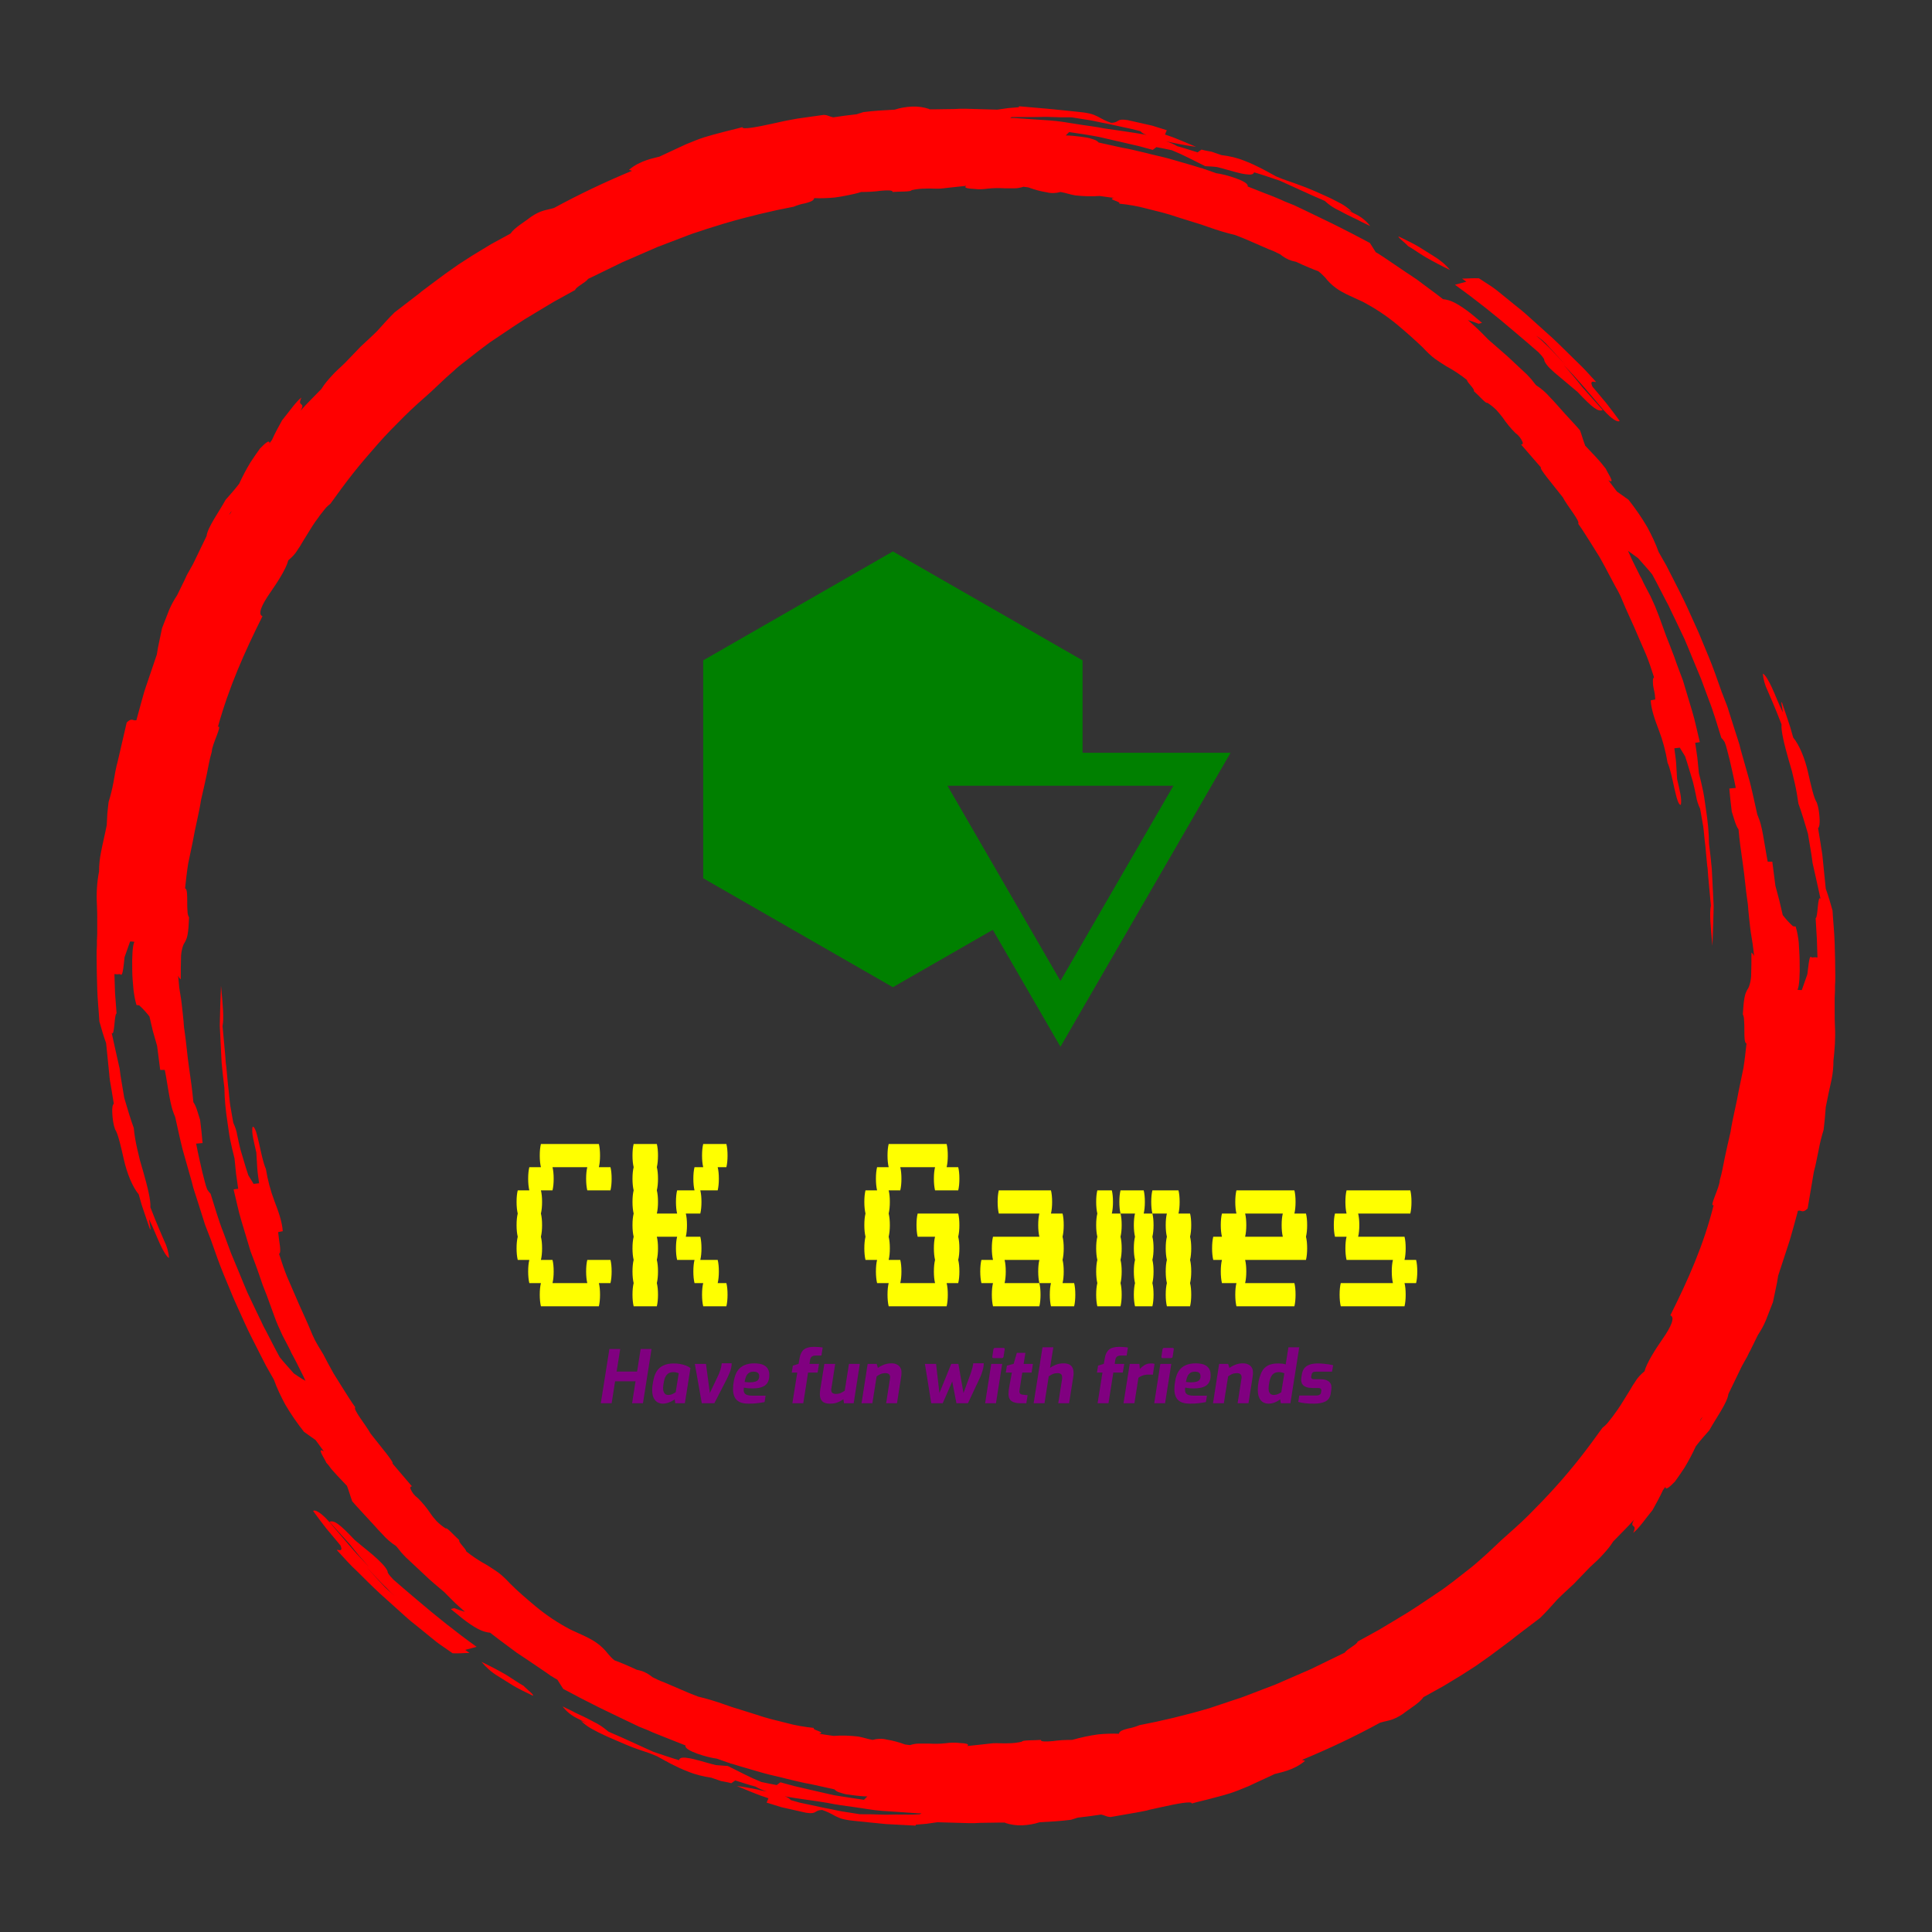 <svg xmlns="http://www.w3.org/2000/svg" viewBox="0.00 0.00 300.00 300.00" style="background-color: pink;">
	<rect x="0.00" y="0.00" width="300.00" height="300.00" fill="#333333" stroke="none"/>
	<g data-mask="1" data-refid="shape" fill="red" data-box="15.00 16.50 270.00 266.99 " transform="matrix(0.477 0 0 0.477 15 16.503)">
		<svg version="1.1"
			xmlns="http://www.w3.org/2000/svg"
			xmlns:xlink="http://www.w3.org/1999/xlink" x="0px" y="0px" viewBox="0 0 565.9 559.7" xml:space="preserve" width="565.9" height="559.7">
			<title></title>
			<g id="Calque_1-2">
				<path d="M104.3,486.2c-2.7-2.3-5.1-4.3-7.7-6.6c-0.7-0.7-1.3-1.4-1.8-2.2c0-1-1.3-2.5-3.3-4.4s-4.8-4-7.5-6.3
			c-5-5.3-6.7-6.5-8.2-5.9l6.7,7.4c1,1.3,2,2.5,3,3.7l3.2,3.6l-3.3-3.5c-1.1-1.1-2.1-2.4-3.2-3.6l-6.4-7.5c-2.8-3.2-4.8-4.2-5.3-3.6
			c1.4,1.9,2.8,3.8,4.3,5.7l4.6,5.5c1,2.4-0.9,1.2-1.2,1.5l3.3,3.6c1.1,1.2,2.3,2.4,3.5,3.5c2.4,2.4,4.8,4.8,7.4,7.2l8,7.2
			c1.3,1.2,2.8,2.4,4.2,3.5l4.3,3.5c1.1,0.9,2.2,1.8,3.4,2.6l3.6,2.5c1.9,0.1,3.6-0.1,5.5-0.1l-1.4-1l3.7-1
			C117,496.7,110.5,491.5,104.3,486.2z M93.3,481.5c-1.8-2-3.6-3.9-5.4-5.9c1.1,1.2,2.3,2.4,3.5,3.7l1.8,1.9
			c0.6,0.6,1.3,1.2,1.9,1.9s1.5,1.4,2.3,2C95.9,484,94.5,482.8,93.3,481.5L93.3,481.5z"></path>
				<path d="M139,514.2c-1.8-1-3.6-2.3-5.7-3.6c-2.6-1.5-5.3-2.9-8-4.2c1.5,1.8,3.3,3.4,5.3,4.6c1.4,0.9,3,1.9,4.8,3
			s4.1,2.2,6.6,3.4C142.6,517.2,140,515.3,139,514.2z"></path>
				<path d="M565.9,299.8c-0.1-1.7-0.1-3.5-0.1-5.8c0-1.1,0-2.4,0-3.8l0.1-2.2v-1.5c0.1-1.1,0.1-2.3,0.1-3.5
			c0-3.4-0.1-6.9-0.2-10.5s-0.5-7.2-0.7-10.7c-0.7-2.5-1.3-4.6-2.2-7.1l-1-9.9c-0.1-1.6-0.5-3.3-0.7-4.9l-0.8-4.9
			c0.4-0.3,0.6-1.5,0.5-3c-0.1-1.8-0.3-3.6-0.9-5.3c-1-1.5-1.9-5.6-2.9-10s-2.8-8.8-4.8-11.2c-0.4-1.3-0.8-3-1.4-4.7l-2.1-6.3
			c-1.1-2.6,0.8,4.8-0.2,2.1c-1-2-2.1-4.9-3.2-7.3s-2.3-4.4-3-4.6c0.2,1.9,0.7,3.8,1.6,5.6c0.9,2.1,2.3,5.2,4.5,10.9
			c-0.2,2.1,0.9,6.6,2.3,11.5l1.1,3.8c0.3,1.3,0.6,2.5,0.9,3.8c0.5,2.2,0.9,4.5,1.2,6.7c1.1,3,2.1,6.4,3.1,9.8
			c0.7,4.4,1.2,6.8,1.5,9.5c0.9,4.1,1.8,7.9,2.6,11.7c-1-1.5-0.8,6.1-1.6,6.3l0.4,6.7c0.1,2,0.1,4.1,0.2,6.1c-0.6-0.1-1.2-0.1-1.8,0
			c-0.6-0.5-0.8-0.7-1.5,5.5c-0.6,1.6-1.2,3.5-1.8,5.1c-0.5,0-0.9,0-1.4-0.1c0.6-1.1,0.8-4.8,0.7-9c0-2.2-0.2-4.4-0.3-6.5
			c-0.2-1.7-0.5-3.5-1-5.1c-0.3,0-0.6,0-0.9-0.1c-1.2-1.1-2.3-2.3-3.3-3.6l-1.1-4.7l-1.3-4.9l-1-7.8c-0.3,0-0.6,0-1.5,0
			c-0.6-3.1-1-6-1.5-8.6c-0.2-1.3-0.5-2.5-0.8-3.7c-0.3-1.1-0.7-2.1-1.1-3.1c-0.8-3.5-1.5-7-2.4-10.5l-3-10.6
			c-0.1-0.5-0.3-1.1-0.4-1.6l-0.5-1.6l-1-3.1l-2-6.3c-0.3-1.1-0.7-2.1-1.1-3.1l-1.2-3.1l-2.2-6.2c-1.3-3.6-2.8-7.1-4.3-10.7
			c-0.7-1.8-1.5-3.5-2.3-5.3l-2.4-5.3c-1.4-3.1-3-6.1-4.5-9.1l-2.3-4.5c-0.8-1.5-1.7-2.9-2.5-4.4c-1-2.8-2.3-5.5-3.7-8.1
			c-1.8-3.1-3.9-6.1-6.1-8.9l-3.8-2.7l-2.8-3.7c2.6,1.6-0.3-2.4-0.8-3.7c-0.5-0.7-1.1-1.3-1.6-2l-1.7-1.9c-1.1-1.2-2.3-2.4-3.4-3.6
			c-0.7-1.8-1.1-3.4-1.7-5c-1.6-1.9-3.3-3.6-4.9-5.4l-2.4-2.7c-0.8-0.9-1.6-1.8-2.5-2.7c-1.3-1.5-2.8-2.8-4.5-3.9l-0.5-0.6l-1.1-1.4
			l-1.4-1.5l-6.2-5.8l-1.6-1.4l-1.6-1.4l-3.1-2.7c-1.6-1.6-3.1-3.2-4.8-4.7l-1.9-1.7c1.1,0.3,2.2,0.7,3.5,1.2l1.1-0.3l-2.5-2.1
			c-0.8-0.7-1.6-1.3-2.4-1.9c-4-2.9-5.6-3.3-7-3.6l-0.8-0.1c-2.1-1.7-4.4-3.3-6.5-4.9c-1-0.7-1.9-1.5-2.9-2.1l-3-2l-5.9-4l-1.5-1
			l-1.4-0.9l-0.7-0.4l-1.9-3c-3.9-2.1-7.6-4-11.6-6c-4.2-2-8.8-4.3-13.1-6.3l-3-1.2l-1.3-0.6c-1.7-0.7-3.3-1.4-5-2l-5.8-2.3
			c0.6-1.7-7.5-4-10.2-4.3c-1.2-0.4-2.5-0.9-3.7-1.3l-0.4-0.1l-0.4-0.2l-0.5-0.1l-2.6-0.8l-7.6-2.2c-2.5-0.7-5.1-1.2-7.7-1.9
			l-3.8-0.9c-1.3-0.3-2.6-0.6-3.9-0.8l-7.7-1.7c-0.5-0.6-1.2-0.9-2-1.1c-0.6-0.2-1.2-0.4-1.8-0.5c-0.6-0.1-1.4-0.2-2.1-0.3
			c-1.6-0.2-3.3-0.4-4.8-0.4l1.1-1.1c3.4,0.5,6.8,1,9.8,1.6l8.7,2l4.3,1l4.4,1.2c0.4-0.3,0.8-0.6,1.2-0.9c1.8,0.3,3.5,0.7,5,1
			l2.8,1.2c0.9,0.4,1.8,0.9,2.7,1.3l5.4,2.7c1.3,0.1,2.6,0.1,3.9,0.3c1.1,0.3,2.1,0.5,3,0.8l2.5,0.7c1.5,0.4,2.7,0.7,3.6,0.8
			c1.9,0.3,2.7,0.1,2.9-0.6c2.8,0.8,5.5,1.8,8.3,2.7c4.1,1.8,8.6,4,14.7,6.6c1.4,1.3,3,2.4,4.8,3.2c1.3,0.7,2.8,1.5,4.5,2.3
			c0.9,0.4,1.7,0.8,2.6,1.3l2.9,1.4c-1.2-1.6-2.8-2.9-4.6-3.8c-1-0.5-2.1-1.1-3.4-1.7l2,0.8c-1-1-2.1-1.8-3.3-2.5
			c-1.5-0.8-3.2-1.7-5.2-2.6s-4.2-1.9-6.5-2.8s-4.9-1.8-7.5-2.7l-2.2-0.9c-1.6-0.9-3.1-1.7-4.6-2.5c-1.8-0.9-3.6-1.8-5.5-2.5
			c-2.4-1-5-1.6-7.6-1.9l-0.3-0.1l-2.9-1c-1.1-0.2-2.3-0.4-3.3-0.7l-1.3,0.9c-2.3-0.7-4.3-1.4-6.6-2c-1.2-0.7-2.4-1.2-3.7-1.6
			c0.9,0.2,1.9,0.4,2.8,0.6c2.1,0.4,4.5,0.9,7,1.2l-5-2.1l-2.5-1c-0.9-0.3-1.7-0.6-2.6-0.9c0.2-0.4,0.3-0.8,0.5-1.2
			c0-0.1,0.1-0.2,0.1-0.2c-1.6-0.5-3.2-1-4.8-1.5l-4-0.9c-1.3-0.3-2.6-0.6-4-0.9c-3.8-0.6-2.5,0.8-5.3,0.9c-1.5-0.5-2.9-1.2-4.3-2
			c-0.8-0.4-1.7-0.8-2.6-1c-1.3-0.3-2.7-0.5-4-0.6c-3.1-0.3-6.5-0.7-9.9-1L300.3,0c0,0.1-0.1,0.3-0.1,0.3c-1.2,0.1-2.4,0.2-3.5,0.3
			l-3.5,0.5l-7-0.2l-3.5-0.1c-1.2,0-2.4,0-3.5,0.1c-2.4,0-4.7,0.1-6.9,0.1H271c0,0,0-0.1,0.1-0.1c-1.8-0.6-3.7-0.9-5.7-0.8
			c-1.9,0.1-3.8,0.4-5.6,1l-5.1,0.3c-1.7,0.1-3.3,0.3-5.1,0.5l-2.2,0.7c-2.6,0.3-5.1,0.6-7.6,1c-1.5-0.3-1.5-0.7-3.1-0.8L228.2,4
			L226,4.4c-0.7,0.1-1.4,0.3-2.1,0.4l-4.1,0.9c-4.5,1-9.7,2-9.6,1.1c-2.1,0.6-4.5,1.1-7.4,1.9c-1.5,0.4-3.1,0.8-5,1.4
			s-3.8,1.4-6,2.3l-4.3,2c-1.4,0.7-2.9,1.3-4.3,2c-1.3,0.4-6.2,1.1-9.9,4.3c0.3,0.1,0.7,0.2,1,0.3c-8.7,3.6-17.1,7.6-25.4,12.1
			c-2.6,0.8-4.1,0.6-7.5,2.9c-2,1.6-5.5,3.6-6.6,5.4l-6.4,3.5l-6.1,3.7l-4.5,2.9c-1.5,1-2.9,2.1-4.4,3.1l-4.3,3.2
			c-1.4,1.1-2.9,2.1-4.3,3.3l-7.8,6c-1,1-1.9,1.9-2.8,2.9l-2.9,3.2c-1.7,1.7-3.5,3.3-5.3,5l-5.2,5.4c-1.3,1.3-3,2.7-4.3,4.2
			c-1.2,1.3-2.4,2.7-3.3,4.2c-2.4,2.5-4.8,4.8-6.8,7.1c1.8-3.1-1.3-1,0.3-4.3c-1.7,1.2-4.3,5-6.3,7.4c-1.2,2.2-2.3,4.1-3.3,6.4
			l-0.8,1.1c0-1.5-1.9,0.5-3.1,1.7c-1,1.4-2,2.8-3.1,4.5c-1.4,2.3-2.6,4.6-3.7,7c-2.1,2.7-3.3,3.9-4.4,5.2c-2,3.7-5.9,9-6.2,11.8
			l-4.4,9.1l-1.4,2.5c-0.5,0.8-0.9,1.7-1.3,2.6l-2.5,5.1c-1,1.5-1.9,3.1-2.6,4.8c-0.8,2-1.6,4.1-2.3,5.9l-0.9,4.3
			c-0.3,1.4-0.6,2.8-0.8,4.3L16,189.1c-0.6,1.7-1,3.4-1.5,5.1l-1.4,5.1l-0.1,0.5c-1.1,0.5-1.4-1-3.2,0.8L7,212.7
			c-0.2,0.7-0.3,1.4-0.5,2l-0.4,1.9L5.5,220c-0.4,2.2-0.9,4.2-1.6,6.5l-0.2,1.8l-0.2,1.9L3.3,234c-0.6,3.1-1.4,6.3-1.9,9
			c-0.4,2-0.6,4-0.6,6.1c-0.7,3.5-0.9,7.2-0.7,10.8c0.1,1.7,0.1,3.5,0.1,5.8c0,1.1,0,2.4,0,3.8l-0.1,2.2c0,0.5,0,1,0,1.5
			C0,274.3,0,275.5,0,276.7c0,3.4,0.1,6.9,0.2,10.5s0.5,7.2,0.7,10.7c0.7,2.5,1.3,4.6,2.2,7.1l1,9.9c0.1,1.6,0.4,3.3,0.7,4.9
			l0.8,4.9c-0.4,0.3-0.6,1.5-0.5,3c0.1,1.8,0.3,3.6,0.9,5.3c1,1.5,1.9,5.6,2.9,10s2.8,8.8,4.8,11.2c0.4,1.3,0.8,3,1.4,4.7l2.1,6.2
			c1.1,2.6-0.8-4.8,0.2-2.1c1,2,2.1,4.9,3.2,7.3s2.3,4.4,3,4.6c-0.2-1.9-0.7-3.8-1.6-5.6c-0.9-2.1-2.3-5.2-4.5-10.9
			c0.2-2.1-0.9-6.6-2.3-11.5l-1.1-3.8c-0.3-1.3-0.6-2.5-0.9-3.8c-0.5-2.2-0.9-4.5-1.1-6.7c-1.1-3-2.1-6.4-3.1-9.8
			c-0.7-4.4-1.2-6.8-1.5-9.5c-0.9-4.1-1.8-7.9-2.6-11.7c1,1.5,0.8-6.1,1.6-6.3L6,288.6c-0.1-2-0.1-4.1-0.2-6.1
			c0.6,0.1,1.2,0.1,1.8,0c0.6,0.5,0.9,0.7,1.5-5.5c0.6-1.6,1.2-3.5,1.8-5.1c0.5,0,0.9,0,1.4,0.1c-0.6,1.1-0.8,4.8-0.7,9
			c0,2.2,0.2,4.4,0.4,6.5c0.2,1.7,0.5,3.5,1,5.1c0.3,0,0.6,0,0.9,0.1c1.2,1.1,2.3,2.3,3.3,3.6l1.1,4.7l1.4,4.9l1,7.8
			c0.3,0,0.6,0,1.5,0c0.6,3,1,6,1.5,8.6c0.2,1.3,0.5,2.5,0.8,3.7c0.3,1.1,0.7,2.1,1.1,3.1c0.8,3.5,1.5,7,2.4,10.5l3,10.6
			c0.1,0.5,0.3,1.1,0.4,1.6l0.5,1.6l1,3.1l2,6.3c0.3,1.1,0.7,2.1,1.1,3.1l1.2,3.1l2.2,6.2c1.3,3.6,2.8,7.1,4.3,10.7
			c0.7,1.8,1.5,3.5,2.3,5.3l2.4,5.3c1.4,3.1,3,6.1,4.5,9.1l2.3,4.5c0.8,1.5,1.7,2.9,2.5,4.4c1,2.8,2.3,5.5,3.7,8.1
			c1.8,3.1,3.9,6.1,6.1,8.9l3.8,2.7l2.7,3.7c-2.6-1.6,0.3,2.4,0.8,3.7c0.6,0.6,1.1,1.3,1.6,2l1.7,1.9c1.1,1.2,2.3,2.4,3.4,3.6
			c0.7,1.8,1.1,3.4,1.7,5c1.6,1.9,3.3,3.6,4.9,5.4l2.4,2.6c0.8,0.9,1.6,1.8,2.5,2.7c1.3,1.5,2.8,2.8,4.5,3.9l0.5,0.6l1.2,1.5
			l1.4,1.5l6.2,5.8l1.6,1.5l1.6,1.4l3.2,2.7c1.6,1.6,3.1,3.2,4.8,4.7l1.9,1.7c-1.1-0.3-2.2-0.7-3.5-1.2l-1.1,0.3l2.6,2.1
			c0.8,0.7,1.6,1.3,2.4,1.9c4,2.9,5.6,3.3,7,3.6l0.8,0.1c2.2,1.7,4.3,3.3,6.5,4.9c1,0.7,1.9,1.5,2.9,2.1l3,2l5.9,4l1.4,1l1.5,0.9
			l0.7,0.4l1.9,3c3.9,2.1,7.6,4,11.6,6c4.2,2,8.8,4.3,13.1,6.3l3,1.2l1.3,0.6c1.7,0.7,3.3,1.3,5,2l5.8,2.3c-0.6,1.7,7.4,4,10.2,4.3
			c1.2,0.4,2.5,0.9,3.7,1.3l0.4,0.1l0.4,0.2l0.5,0.1l2.6,0.8l7.6,2.2c2.5,0.7,5.1,1.2,7.7,1.9l3.8,0.9c1.3,0.3,2.6,0.6,3.9,0.8
			l7.7,1.7c0.5,0.6,1.2,0.9,2,1.1c0.6,0.2,1.2,0.4,1.8,0.5c0.6,0.1,1.4,0.2,2.1,0.3c1.6,0.2,3.3,0.4,4.8,0.4l-1.1,1.1
			c-3.4-0.5-6.8-1-9.8-1.5l-8.7-2l-4.3-1l-4.4-1.2c-0.4,0.3-0.8,0.6-1.2,0.9c-1.8-0.3-3.5-0.7-5-1l-2.8-1.2
			c-0.9-0.4-1.8-0.9-2.7-1.3l-5.4-2.7c-1.3-0.1-2.6-0.2-3.9-0.3c-1.1-0.3-2.1-0.5-3-0.8l-2.5-0.7c-1.5-0.4-2.7-0.7-3.6-0.8
			c-1.9-0.3-2.7-0.1-2.9,0.7c-2.8-0.8-5.5-1.8-8.3-2.7c-4.1-1.8-8.6-4-14.7-6.6c-1.5-1.3-3.1-2.4-4.8-3.2c-1.3-0.7-2.8-1.5-4.6-2.3
			c-0.9-0.4-1.7-0.8-2.6-1.3l-2.9-1.4c1.2,1.6,2.8,2.9,4.6,3.8c1,0.5,2.1,1.1,3.4,1.7l-2-0.8c1,1,2.1,1.8,3.3,2.5
			c1.4,0.8,3.2,1.7,5.2,2.6s4.2,1.8,6.5,2.8s4.9,1.8,7.5,2.7l2.2,0.9c1.6,0.9,3.1,1.7,4.6,2.5c1.8,0.9,3.6,1.8,5.5,2.5
			c2.4,1,5,1.6,7.6,2l0.3,0.1l2.9,1c1.1,0.2,2.3,0.4,3.3,0.7l1.3-0.9c2.3,0.7,4.3,1.4,6.6,2c1.2,0.7,2.4,1.2,3.7,1.6
			c-0.9-0.2-1.9-0.3-2.8-0.6c-2.1-0.4-4.5-0.9-7-1.2l5.1,2.1l2.6,1c0.9,0.3,1.7,0.6,2.6,0.9c-0.2,0.4-0.3,0.8-0.5,1.2
			c0,0.1-0.1,0.2-0.1,0.2c1.6,0.5,3.2,1,4.8,1.5l4,0.9c1.3,0.3,2.6,0.6,4,0.9c3.8,0.6,2.5-0.8,5.3-0.9c1.5,0.5,2.9,1.2,4.3,2
			c0.8,0.4,1.7,0.8,2.6,1c1.3,0.3,2.7,0.5,4,0.6c3.1,0.3,6.5,0.7,9.9,1l9.6,0.5c0-0.1,0.1-0.3,0.1-0.3c1.2-0.1,2.4-0.2,3.5-0.3
			l3.5-0.5l7,0.2l3.5,0.1c1.2,0,2.4,0,3.5-0.1c2.4,0,4.7-0.1,6.9-0.1h1.2c0,0,0,0.1-0.1,0.1c1.8,0.6,3.8,0.9,5.7,0.8
			c1.9-0.1,3.8-0.4,5.6-1l5.1-0.3c1.7-0.1,3.3-0.3,5.1-0.5l2.2-0.7c2.6-0.3,5.1-0.6,7.6-1c1.5,0.3,1.5,0.7,3.1,0.8l8.6-1.5l2.1-0.4
			c0.7-0.1,1.4-0.3,2.1-0.5l4.1-0.9c4.5-1,9.7-2,9.5-1.1c2.1-0.6,4.5-1.1,7.4-1.9c1.5-0.4,3.1-0.8,5-1.4s3.8-1.4,6-2.3l4.3-2
			c1.5-0.7,2.9-1.3,4.3-2c1.3-0.4,6.2-1.1,9.9-4.3c-0.3-0.1-0.7-0.2-1-0.3c8.7-3.6,17.2-7.6,25.4-12.1c2.6-0.8,4.1-0.6,7.5-2.9
			c2-1.6,5.5-3.6,6.6-5.4l6.5-3.6l6.1-3.7l4.5-2.9c1.5-1,2.9-2.1,4.4-3.1l4.3-3.2c1.4-1.1,2.9-2.1,4.3-3.3l7.9-6
			c1-1,1.9-1.9,2.8-2.9l2.9-3.2c1.7-1.7,3.5-3.3,5.3-5l5.2-5.4c1.4-1.3,3-2.7,4.3-4.2c1.2-1.3,2.4-2.7,3.3-4.2
			c2.4-2.5,4.8-4.8,6.8-7.1c-1.8,3.1,1.3,1-0.3,4.3c1.7-1.2,4.3-5,6.3-7.4c1.2-2.2,2.3-4.1,3.4-6.5l0.8-1.1c0,1.5,1.9-0.5,3.1-1.7
			c1-1.4,2-2.8,3.1-4.5c1.4-2.3,2.6-4.6,3.7-7c2.1-2.7,3.3-3.9,4.4-5.2c2-3.7,5.9-9,6.2-11.8l4.4-9.1l1.4-2.5
			c0.5-0.8,0.8-1.7,1.3-2.5l2.5-5.1c1-1.5,1.9-3.1,2.6-4.8c0.8-2,1.6-4.1,2.3-5.9l0.9-4.3c0.3-1.4,0.6-2.8,0.8-4.3l3.4-10.4
			c0.6-1.7,1-3.5,1.5-5.1l1.4-5.1l0.1-0.5c1.1-0.5,1.4,1,3.2-0.8L559,347c0.2-0.7,0.3-1.4,0.5-2l0.4-1.9l0.7-3.4
			c0.4-2.2,0.9-4.2,1.6-6.5l0.2-1.8l0.2-1.9l0.3-3.7c0.6-3.1,1.3-6.3,1.9-9c0.4-2,0.6-4,0.6-6.1
			C565.8,307.1,566.1,303.4,565.9,299.8z M305.7,3.5c1.5,0,3.3-0.1,5.2,0s4,0.1,6.5,0.1l5.7,0.9c1.9,0.3,3.7,0.8,5.6,1.1l5.5,1.2
			l2.8,0.6l2.8,0.7c0.5,0.6,1.2,1,2,1.2h-0.1c-4.3-0.8-9.1-1.4-13.7-2.1c-2.9-0.6-5.9-0.9-8.9-1.4s-6-1-8.9-1.2
			c-3.6-0.2-7.1-0.5-10.3-0.7c-0.8-0.1-1.7-0.1-2.5-0.1l0.5-0.3C300.1,3.5,302.6,3.5,305.7,3.5z M43.7,132.3l-0.3,0.4l-0.3,0.3
			c0.3-0.5,0.6-0.9,0.9-1.4C43.9,131.8,43.8,132,43.7,132.3z M64.2,412.5l-2.3-2.6c-0.8-0.9-1.6-1.8-2.3-2.7l-1.5-2.8l-3-5.8
			l-0.8-1.5l-0.7-1.5l-1.5-3.1l-3-6.3c-0.9-2.1-1.8-4.3-2.7-6.5s-1.8-4.3-2.7-6.5l-2.4-6.5c-1.7-4.3-2.9-8.6-4.2-12.7
			c-0.4-0.4-0.8-0.9-1.1-1.4c-0.3-0.8-0.6-1.7-0.8-2.6l-0.8-3.1c-0.5-2.3-1.2-5.1-2-9.2l2.1-0.2c-0.2-2.5-0.5-5-0.8-7.5
			c-0.8-2.5-1.3-4.6-2.2-5.8c-0.3-3.4-0.8-7.2-1.4-11.2s-0.9-8.2-1.5-12.2c-0.2-1-0.2-2-0.3-3l-0.3-2.9c-0.2-1.9-0.4-3.8-0.7-5.5
			l-0.4-2.5l-0.2-2.3c-0.1-0.6-0.1-1.1-0.2-1.6c0.2,0.5,0.5,0.9,0.9,1.2c0-2.6,0-5.2,0.1-7.8c0.1-1.1,0.3-2.2,0.7-3.3
			c0.3-0.7,0.6-1,0.8-1.5c0.5-1,0.9-2.4,1.1-7.5c-0.3-0.6-0.5-1.2-0.5-1.9c-0.1-1.1-0.1-2.1-0.1-3.2c0-2.2,0-4.3-0.7-4.4
			c0.3-2.8,0.6-5.5,1-8l1.5-7.2c0.8-4.7,2-9,2.7-13.6c0.8-3.5,1.4-6.1,1.9-8.5s0.8-4.5,1.6-7.2c0-2.3,3.6-8.9,2-8.1
			C43.1,189,48.2,177.6,54,166c-1.7-0.6-0.1-3.9,2.4-7.5s5.3-7.9,6-10.7c1.2-1,2.3-2.1,3.1-3.5c0.5-0.7,1-1.5,1.5-2.4l0.8-1.3
			l0.8-1.3c1.1-1.8,2.2-3.6,3.5-5.3c0.6-0.9,1.3-1.7,1.9-2.5c0.6-0.8,1.3-1.5,2.1-2.1c2.3-3.2,4.7-6.5,7.3-9.8s5.3-6.4,8.1-9.6
			s5.7-6.1,8.6-9s5.9-5.5,8.7-8c1.7-1.6,3.3-3.1,5-4.7l2.6-2.3c0.8-0.8,1.7-1.5,2.6-2.2c1.8-1.4,3.6-2.8,5.5-4.3l2.8-2.1
			c0.9-0.7,1.9-1.3,2.9-2c3.9-2.6,7.9-5.4,12.2-7.9l6.5-3.9l6.9-3.8c0.1-0.9,3.4-2.4,4.2-3.6l11.1-5.4l11.5-5l10.2-3.9
			c1.8-0.7,3.7-1.2,5.6-1.9l5.8-1.8c7.8-2.3,15.8-4.2,22.7-5.5c1.2-0.5,2.5-0.9,3.7-1.1c1.5-0.4,2.9-0.8,3-1.7
			c2.2,0.1,4.5,0,6.7-0.2c1.4-0.2,2.7-0.4,4.1-0.7c1.5-0.3,3-0.6,4.5-1.1c2.2,0,4.3-0.1,6.4-0.4c2.2-0.2,4-0.2,3.8,0.4
			c2-0.2,6.2,0,6.2-0.6c1.4-0.3,2.9-0.5,4.4-0.5c1.7-0.1,3.5,0.1,5.1,0c2.8-0.3,5.2-0.6,8.3-0.9c-1,0.7,0.7,0.9,2.6,1
			c1.5,0.2,3,0.1,4.5-0.1c1.8-0.2,3.6-0.2,5.4-0.1h1.6c0.5,0,1.1,0,1.6,0c1,0,2-0.2,2.9-0.5l1.6,0.2c1.9,0.7,4,1.3,6,1.6
			c1.5,0.4,3.1,0.3,4.5-0.1c1.7,0.3,3,0.8,4.7,1.1c2.7,0.3,5.3,0.4,8,0.2c1.7,0.2,3.3,0.5,4.7,0.6c-2.5,0.5,2.5,1.2,1.7,1.9
			c3,0.3,6,0.8,8.9,1.6c3.2,0.8,6.7,1.6,10.1,2.8l5.1,1.6c1.7,0.5,3.3,1,4.9,1.6c2.8,1,5.7,1.9,8.7,2.6c1.9,0.7,3.8,1.5,5.6,2.3
			l5.5,2.4c1.2,0.4,2.4,1,3.6,1.6c1.1,0.9,2.4,1.7,3.8,2.1l1.2,0.3l0.1,0c1.5,0.7,3,1.4,4.5,2c1,0.4,1.9,0.8,2.8,1.1
			c0.8,0.6,1.5,1.3,2.2,2c1,1.3,2.2,2.5,3.6,3.5c1.1,0.8,2.2,1.4,3.4,2c1.4,0.7,3.1,1.4,5.2,2.4c4,2.1,7.8,4.6,11.3,7.5
			c3.1,2.6,5.9,5.1,8.3,7.4c1.3,1.4,2.6,2.7,4.1,3.8c1.3,0.9,2.4,1.6,3.5,2.3c2.4,1.3,4.7,2.8,6.8,4.5c0,0.4,0.7,1.2,1.3,1.9
			s1.2,1.5,0.9,1.7c1.6,1.4,4.2,4.4,4.4,3.8c1.1,0.7,2.1,1.5,3,2.4c0.7,0.8,1.4,1.6,2,2.4c1.2,1.8,2.6,3.5,4.1,5
			c1.1,0.8,1.9,1.8,2.4,3c0.2,0.6-0.1,0.9-0.5,0.8l6.5,7.5c-0.7,0.2,3.5,5.1,7.1,9.7c1.5,2.9,5.8,7.9,5,8.6c1.4,1.9,2.5,3.8,4,6.1
			l3,4.8c1.2,2.1,2.3,4.2,3.4,6.3l1.7,3.2l0.9,1.6l0.8,1.6c2.2,5.4,4.1,9.1,5.7,13l2.6,6c0.9,2.2,1.7,4.6,2.6,7.4
			c-0.5,0.4-0.4,1.3-0.3,2.6c0.1,0.6,0.2,1.3,0.4,2.1s0.2,1.6,0.3,2.5l-1.5,0.3c0.2,3.1,1.4,6.4,2.7,9.8c1.3,3.4,2.2,6.9,2.8,10.5
			c1.7,3.7,2.8,14,4.3,13.7c0.5-1.8-0.5-5.2-1.2-8.4l-0.3-5c-0.1-1.7-0.4-3.3-0.6-5c0.6-0.1,1.2-0.1,1.8-0.2
			c0.6,1.1,1.2,1.9,1.7,2.8c1,2.9,1.7,5.6,2.6,8.5c0.3,1.3,0.7,2.9,1,4.5c0.2,1.4,0.7,2.8,1.3,4.1l1,5.7c0.3,2.1,0.4,4.3,0.7,6.4
			l0.6,6.4c0.2,1,0.2,2.1,0.3,3.2l0.3,3.3l0.6,6.5c-0.5,2.4-0.1,6.9,0.5,13.1c0.2-4.2,0.3-8.4,0.4-13l-0.4-8l-0.2-4l-0.4-4l-0.5-4.2
			l-0.1-2.8l-0.1-1.4l-0.1-1.4c-0.2-1.9-0.4-3.7-0.7-5.6s-0.5-3.8-0.9-5.8s-0.9-4-1.4-6l-0.5-5c-0.2-1.6-0.5-3.3-0.7-4.9
			c0.7-0.1,1.2-0.1,1.5-0.2l-1.2-5.1l-0.6-2.5l-0.7-2.5c-1-3.3-2-6.6-3-10c-1-2.7-2-5.2-2.8-7.6l-1.3-3.4l-1.3-3.3l-2.4-6.6
			c-0.4-1.1-0.9-2.2-1.3-3.3l-1.5-3.3c-0.8-1.5-1.6-3-2.3-4.4l-0.5-1.1l-0.6-1.1l-1.1-2.2c-0.7-1.5-1.5-2.9-2.1-4.4l-0.7-1.5
			c1.2,0.9,2.2,1.6,3.3,2.4l2.3,2.6c0.8,0.9,1.6,1.8,2.3,2.7l1.5,2.8l3,5.8l0.8,1.5l0.7,1.5l1.5,3.1l3,6.3c0.9,2.1,1.8,4.3,2.7,6.5
			s1.8,4.3,2.7,6.5l2.4,6.5c1.7,4.3,2.9,8.6,4.2,12.7c0.4,0.4,0.8,0.9,1.1,1.4c0.3,0.8,0.6,1.7,0.8,2.6l0.8,3.1
			c0.5,2.3,1.2,5.1,2,9.2l-2.1,0.2c0.2,2.5,0.5,5,0.8,7.5c0.8,2.5,1.3,4.6,2.2,5.8c0.3,3.4,0.8,7.2,1.4,11.2s0.9,8.2,1.5,12.2
			c0.2,1,0.2,2,0.3,3l0.3,2.9c0.2,1.9,0.4,3.8,0.7,5.5l0.4,2.5l0.3,2.4c0.1,0.6,0.1,1.1,0.2,1.6c-0.2-0.5-0.5-0.9-0.9-1.2
			c0,2.6,0,5.2-0.1,7.8c-0.1,1.1-0.3,2.2-0.7,3.3c-0.3,0.7-0.6,1-0.8,1.5c-0.5,1-0.9,2.4-1.2,7.5c0.3,0.6,0.4,1.3,0.4,1.9
			c0.1,1.1,0.1,2.1,0.1,3.2c0,2.2,0,4.3,0.7,4.4c-0.3,2.8-0.6,5.5-1,8l-1.5,7.2c-0.8,4.7-2,9-2.7,13.6c-0.8,3.5-1.4,6.1-1.9,8.5
			s-0.8,4.5-1.6,7.2c0,2.3-3.6,8.9-2,8.1c-3.2,12.9-8.3,24.3-14.1,35.9c1.7,0.6,0.1,3.9-2.4,7.5s-5.3,8-6,10.7
			c-1.2,1-2.3,2.1-3.1,3.5c-0.5,0.7-1,1.5-1.5,2.4l-0.8,1.3l-0.8,1.3c-1.1,1.8-2.2,3.6-3.5,5.3c-0.6,0.9-1.3,1.7-1.9,2.5
			c-0.6,0.8-1.3,1.5-2.1,2.1c-2.3,3.2-4.7,6.5-7.3,9.8s-5.3,6.5-8.1,9.6s-5.7,6.1-8.6,9s-5.9,5.5-8.7,8c-1.7,1.6-3.3,3.1-5,4.7
			l-2.6,2.3c-0.9,0.8-1.7,1.5-2.6,2.2c-1.8,1.4-3.6,2.8-5.5,4.3l-2.8,2.1c-0.9,0.7-1.9,1.3-2.9,2c-3.9,2.6-7.9,5.4-12.2,7.9
			l-6.5,3.9l-6.9,3.8c-0.1,0.9-3.4,2.4-4.2,3.6l-11.1,5.4l-11.5,5l-10.2,3.9c-1.8,0.7-3.7,1.2-5.6,1.9l-5.7,1.9
			c-7.8,2.3-15.8,4.2-22.7,5.5c-1.2,0.5-2.5,0.9-3.7,1.1c-1.5,0.4-2.9,0.8-3,1.7c-2.2-0.1-4.5,0-6.7,0.2c-2.9,0.4-5.7,1-8.5,1.8
			c-2.2,0-4.3,0.1-6.4,0.4c-2.2,0.2-4,0.2-3.8-0.4c-2,0.2-6.2,0-6.2,0.6c-1.4,0.3-2.9,0.5-4.4,0.5c-1.7,0.1-3.5-0.1-5.1,0
			c-2.8,0.3-5.2,0.6-8.3,0.9c1-0.7-0.7-0.9-2.6-1c-1.5-0.2-3-0.1-4.5,0.1c-1.8,0.2-3.6,0.2-5.4,0.1h-1.6c-0.5,0-1.1,0-1.6,0
			c-1,0-2,0.2-2.9,0.5l-1.6-0.2c-1.9-0.7-4-1.3-6-1.6c-1.5-0.4-3.1-0.3-4.6,0.1c-1.7-0.3-3-0.8-4.7-1.1c-2.7-0.3-5.3-0.4-8-0.2
			c-1.7-0.2-3.3-0.5-4.7-0.7c2.5-0.5-2.5-1.2-1.7-1.9c-3-0.3-6-0.8-8.9-1.6c-3.2-0.8-6.7-1.6-10.1-2.8l-5.1-1.6
			c-1.7-0.5-3.3-1-4.9-1.6c-2.8-1-5.7-1.9-8.7-2.6c-1.9-0.7-3.8-1.5-5.6-2.3l-5.6-2.4c-1.2-0.4-2.4-1-3.6-1.6
			c-1.1-0.9-2.4-1.7-3.8-2.1l-1.2-0.3l-0.1,0c-1.5-0.7-3-1.4-4.5-2c-1-0.4-1.9-0.8-2.8-1.1c-0.8-0.6-1.5-1.4-2.1-2.1
			c-1-1.3-2.2-2.5-3.6-3.5c-1.1-0.8-2.2-1.4-3.4-2c-1.4-0.7-3.1-1.4-5.2-2.4c-4-2.1-7.8-4.6-11.3-7.5c-3.1-2.6-5.9-5-8.3-7.4
			c-1.3-1.4-2.6-2.7-4.1-3.8c-1.3-0.9-2.4-1.6-3.5-2.3c-2.4-1.3-4.7-2.8-6.8-4.5c0-0.4-0.7-1.2-1.3-1.9s-1.2-1.5-0.9-1.7
			c-1.6-1.4-4.2-4.4-4.4-3.8c-1.1-0.7-2.1-1.5-3-2.4c-0.7-0.8-1.4-1.6-2-2.5c-1.2-1.8-2.6-3.5-4.1-5c-1.1-0.8-1.9-1.8-2.4-3
			c-0.2-0.6,0.1-0.9,0.5-0.8l-6.4-7.5c0.7-0.2-3.5-5.1-7.1-9.7c-1.6-2.9-5.8-7.9-5-8.6c-1.4-1.9-2.5-3.8-4-6.1l-3-4.8
			c-1.2-2.1-2.3-4.2-3.4-6.3l-1.8-3l-0.9-1.6l-0.8-1.7c-2.2-5.4-4.1-9.1-5.7-13l-2.6-6c-0.9-2.2-1.7-4.6-2.6-7.4
			c0.5-0.4,0.4-1.3,0.3-2.5c-0.1-0.6-0.2-1.3-0.3-2.1s-0.2-1.6-0.3-2.5l1.5-0.3c-0.2-3.1-1.4-6.4-2.7-9.8c-1.3-3.4-2.2-6.9-2.8-10.5
			c-1.7-3.7-2.8-14-4.3-13.7c-0.5,1.8,0.5,5.2,1.2,8.4l0.3,5c0.1,1.7,0.4,3.3,0.6,5c-0.6,0.1-1.2,0.1-1.8,0.2
			c-0.6-1.1-1.2-1.9-1.7-2.8c-1-2.9-1.7-5.6-2.6-8.5c-0.3-1.3-0.7-2.9-1-4.5c-0.2-1.4-0.7-2.8-1.3-4.1l-1-5.7
			c-0.3-2.1-0.4-4.3-0.7-6.4l-0.6-6.4c-0.2-1-0.2-2.1-0.3-3.2l-0.3-3.3l-0.6-6.5c0.5-2.4,0.1-6.9-0.5-13.1c-0.2,4.2-0.3,8.4-0.4,13
			l0.4,8l0.2,4l0.4,4l0.5,4.2l0.1,2.8l0.1,1.4l0.1,1.4c0.2,1.9,0.4,3.7,0.7,5.6s0.5,3.8,0.9,5.8s0.9,4,1.4,6l0.5,5
			c0.2,1.6,0.5,3.3,0.7,4.9c-0.7,0.1-1.2,0.1-1.5,0.2l1.2,5.1l0.6,2.5l0.7,2.5c1,3.3,2,6.6,3,10c1,2.7,2,5.2,2.8,7.6l1.2,3.5
			l1.3,3.3l2.4,6.6c0.4,1.1,0.8,2.2,1.3,3.3l1.5,3.3c0.8,1.5,1.6,3,2.3,4.4l0.5,1.1l0.6,1.1l1.1,2.1c0.7,1.5,1.5,2.9,2.2,4.4
			l0.7,1.5C66.3,414,65.3,413.2,64.2,412.5L64.2,412.5z M260.2,556.1c-1.5,0-3.3,0.1-5.2,0s-4.1-0.1-6.5-0.1l-5.7-0.9
			c-1.9-0.3-3.7-0.8-5.6-1.1l-5.6-1.2l-2.8-0.6l-2.8-0.8c-0.5-0.6-1.2-1-1.9-1.2h0.1c4.3,0.8,9.1,1.3,13.7,2.1
			c2.9,0.6,5.9,1,8.9,1.4s6,1,8.9,1.2c3.6,0.2,7.1,0.5,10.3,0.7c0.8,0.1,1.7,0.1,2.5,0.1l-0.5,0.3
			C265.8,556.2,263.4,556.1,260.2,556.1L260.2,556.1z M522.2,427.4l0.3-0.4l0.3-0.3c-0.3,0.5-0.6,0.9-0.9,1.4
			C522,427.8,522.1,427.6,522.2,427.4L522.2,427.4z"></path>
				<path d="M461.7,73.5c2.7,2.3,5.1,4.3,7.7,6.6c0.7,0.7,1.3,1.4,1.8,2.2c0,1,1.3,2.6,3.4,4.4s4.8,4,7.5,6.3
			c5,5.3,6.7,6.5,8.2,5.9l-6.6-7.4c-1-1.3-2-2.5-3-3.7l-3.1-3.6l3.3,3.5c1.1,1.2,2.1,2.4,3.2,3.6l6.4,7.5c2.8,3.2,4.8,4.2,5.3,3.6
			c-1.4-1.9-2.8-3.8-4.3-5.7l-4.6-5.5c-1-2.4,0.9-1.2,1.2-1.5l-3.3-3.6c-1.1-1.2-2.3-2.3-3.5-3.5c-2.4-2.3-4.8-4.8-7.4-7.2l-8-7.2
			c-1.3-1.2-2.8-2.4-4.2-3.5l-4.3-3.5c-1.1-0.9-2.2-1.8-3.4-2.6L450,56c-1.9-0.1-3.6,0.1-5.5,0.1l1.4,1l-3.7,1
			C449,63,455.4,68.1,461.7,73.5z M472.7,78.2c1.8,2,3.6,3.9,5.4,5.9c-1.1-1.2-2.3-2.4-3.5-3.7l-1.8-1.9c-0.6-0.6-1.3-1.2-1.9-1.8
			s-1.5-1.4-2.3-2C470.1,75.6,471.5,76.8,472.7,78.2L472.7,78.2z"></path>
				<path d="M426.9,45.5c1.8,1,3.5,2.3,5.7,3.6c2.6,1.5,5.3,2.9,8,4.2c-1.5-1.8-3.3-3.3-5.3-4.5c-1.4-0.9-3-1.9-4.8-3
			s-4.1-2.2-6.6-3.4C423.3,42.5,426,44.4,426.9,45.5z"></path>
			</g>
		</svg>
	</g>
	<g data-refid="icon" fill="green" data-box="109.19 83.14 81.90 81.90 " transform="matrix(2.559 0 0 2.559 109.193 83.139)">
		<svg
      xmlns="http://www.w3.org/2000/svg"
      xmlns:xlink="http://www.w3.org/1999/xlink" version="1.1" x="0px" y="0px" viewBox="0 0 32 32" enable-background="new 0 0 32 32" xml:space="preserve" width="32" height="32">
      <g>
        <g>
          <path d="M17.572,23.933l4.106,7.095L32,13.189h-8.981V7.582L11.51,0.972L0,7.582v13.222l11.51,6.611L17.572,23.933z     M28.532,15.189l-6.855,11.846l-6.855-11.846H28.532z"/>
        </g>
      </g>
    </svg>
	</g>
	<path data-refid="title" data-textpathprops="{&quot;fontSrc&quot;:&quot;https://api.freelogodesign.org/assets/fonts/vt323.woff&quot;,&quot;fontFamily&quot;:&quot;Open Sans&quot;,&quot;fontWeight&quot;:&quot;400&quot;,&quot;fontStyle&quot;:&quot;normal&quot;,&quot;fontSize&quot;:40,&quot;text&quot;:&quot;CK Games&quot;,&quot;letterSpacing&quot;:0}" fill="yellow" d="M 11.2-6.4L 14.4-6.4Q 14.56-5.76  14.56-4.8L 14.56-4.8Q 14.56-3.88  14.4-3.2L 14.4-3.2L 12.8-3.2Q 12.96-2.56  12.96-1.6L 12.96-1.6Q 12.96-0.68  12.8 0L 12.8 0L 4.8 0Q 4.64-0.68  4.64-1.6L 4.64-1.6Q 4.64-2.56  4.8-3.2L 4.8-3.2L 3.2-3.2Q 3.04-3.88  3.04-4.8L 3.04-4.8Q 3.04-5.76  3.2-6.4L 3.2-6.4L 1.6-6.4Q 1.44-7.08  1.44-8L 1.44-8Q 1.44-8.96  1.6-9.6L 1.6-9.6Q 1.44-10.28  1.44-11.2L 1.44-11.2Q 1.44-12.16  1.6-12.8L 1.6-12.8Q 1.44-13.48  1.44-14.4L 1.44-14.4Q 1.44-15.36  1.6-16L 1.6-16L 3.2-16Q 3.04-16.68  3.04-17.6L 3.04-17.6Q 3.04-18.56  3.2-19.2L 3.2-19.2L 4.8-19.2Q 4.64-19.88  4.64-20.8L 4.64-20.8Q 4.64-21.76  4.8-22.4L 4.8-22.4L 12.8-22.4Q 12.96-21.76  12.96-20.8L 12.96-20.8Q 12.96-19.88  12.8-19.2L 12.8-19.2L 14.4-19.2Q 14.56-18.56  14.56-17.6L 14.56-17.6Q 14.56-16.68  14.4-16L 14.4-16L 11.2-16Q 11.04-16.68  11.04-17.6L 11.04-17.6Q 11.04-18.56  11.2-19.2L 11.2-19.2L 6.4-19.2Q 6.56-18.56  6.56-17.6L 6.56-17.6Q 6.56-16.68  6.4-16L 6.4-16L 4.8-16Q 4.96-15.36  4.96-14.4L 4.96-14.4Q 4.96-13.48  4.8-12.8L 4.8-12.8Q 4.96-12.16  4.96-11.2L 4.96-11.2Q 4.96-10.28  4.8-9.6L 4.8-9.6Q 4.96-8.96  4.96-8L 4.96-8Q 4.96-7.08  4.8-6.4L 4.8-6.4L 6.4-6.4Q 6.56-5.76  6.56-4.8L 6.56-4.8Q 6.56-3.88  6.4-3.2L 6.4-3.2L 11.2-3.2Q 11.04-3.88  11.04-4.8L 11.04-4.8Q 11.04-5.76  11.2-6.4L 11.2-6.4ZM 29.2-3.2L 30.4-3.2Q 30.56-2.56  30.56-1.6L 30.56-1.6Q 30.56-0.68  30.4 0L 30.4 0L 27.2 0Q 27.04-0.68  27.04-1.6L 27.04-1.6Q 27.04-2.56  27.2-3.2L 27.2-3.2L 26-3.2Q 25.84-3.88  25.84-4.8L 25.84-4.8Q 25.84-5.76  26-6.4L 26-6.4L 23.6-6.4Q 23.44-7.08  23.44-8L 23.44-8Q 23.44-8.96  23.6-9.6L 23.6-9.6L 20.8-9.6Q 20.96-8.96  20.96-8L 20.96-8Q 20.96-7.08  20.8-6.4L 20.8-6.4Q 20.96-5.76  20.96-4.8L 20.96-4.8Q 20.96-3.88  20.8-3.2L 20.8-3.2Q 20.96-2.56  20.96-1.6L 20.96-1.6Q 20.96-0.68  20.8 0L 20.8 0L 17.6 0Q 17.44-0.68  17.44-1.6L 17.44-1.6Q 17.44-2.56  17.6-3.2L 17.6-3.2Q 17.44-3.88  17.44-4.8L 17.44-4.8Q 17.44-5.76  17.6-6.4L 17.6-6.4Q 17.44-7.08  17.44-8L 17.44-8Q 17.44-8.96  17.6-9.6L 17.6-9.6Q 17.44-10.28  17.44-11.2L 17.44-11.2Q 17.44-12.16  17.6-12.8L 17.6-12.8Q 17.44-13.48  17.44-14.4L 17.44-14.4Q 17.44-15.36  17.6-16L 17.6-16Q 17.44-16.68  17.44-17.6L 17.44-17.6Q 17.44-18.56  17.6-19.2L 17.6-19.2Q 17.44-19.88  17.44-20.8L 17.44-20.8Q 17.44-21.76  17.6-22.4L 17.6-22.4L 20.8-22.4Q 20.96-21.76  20.96-20.8L 20.96-20.8Q 20.96-19.88  20.8-19.2L 20.8-19.2Q 20.96-18.56  20.96-17.6L 20.96-17.6Q 20.96-16.68  20.8-16L 20.8-16Q 20.96-15.36  20.96-14.4L 20.96-14.4Q 20.96-13.48  20.8-12.8L 20.8-12.8L 23.6-12.8Q 23.44-13.48  23.44-14.4L 23.44-14.4Q 23.44-15.36  23.6-16L 23.6-16L 26-16Q 25.84-16.68  25.84-17.6L 25.84-17.6Q 25.84-18.56  26-19.2L 26-19.2L 27.2-19.2Q 27.04-19.88  27.04-20.8L 27.04-20.8Q 27.04-21.76  27.2-22.4L 27.2-22.4L 30.4-22.4Q 30.56-21.76  30.56-20.8L 30.56-20.8Q 30.56-19.88  30.4-19.2L 30.4-19.2L 29.2-19.2Q 29.36-18.56  29.36-17.6L 29.36-17.6Q 29.36-16.68  29.2-16L 29.2-16L 26.8-16Q 26.96-15.36  26.96-14.4L 26.96-14.4Q 26.96-13.48  26.8-12.8L 26.8-12.8L 24.8-12.8Q 24.96-12.16  24.96-11.2L 24.96-11.2Q 24.96-10.28  24.8-9.6L 24.8-9.6L 26.8-9.6Q 26.96-8.96  26.96-8L 26.96-8Q 26.96-7.08  26.8-6.4L 26.8-6.4L 29.2-6.4Q 29.36-5.76  29.36-4.8L 29.36-4.8Q 29.36-3.88  29.2-3.2L 29.2-3.2ZM 62.4-12.8Q 62.56-12.16  62.56-11.2L 62.56-11.2Q 62.56-10.28  62.4-9.6L 62.4-9.6Q 62.56-8.96  62.56-8L 62.56-8Q 62.56-7.08  62.4-6.4L 62.4-6.4Q 62.56-5.76  62.56-4.8L 62.56-4.8Q 62.56-3.88  62.4-3.2L 62.4-3.2L 60.8-3.2Q 60.96-2.56  60.96-1.6L 60.96-1.6Q 60.96-0.68  60.8 0L 60.8 0L 52.8 0Q 52.64-0.68  52.64-1.6L 52.64-1.6Q 52.64-2.56  52.8-3.2L 52.8-3.2L 51.2-3.2Q 51.04-3.88  51.04-4.8L 51.04-4.8Q 51.04-5.76  51.2-6.4L 51.2-6.4L 49.6-6.4Q 49.44-7.08  49.44-8L 49.44-8Q 49.44-8.96  49.6-9.6L 49.6-9.6Q 49.44-10.28  49.44-11.2L 49.44-11.2Q 49.44-12.16  49.6-12.8L 49.6-12.8Q 49.44-13.48  49.44-14.4L 49.44-14.4Q 49.44-15.36  49.6-16L 49.6-16L 51.2-16Q 51.04-16.68  51.04-17.6L 51.04-17.6Q 51.04-18.56  51.2-19.2L 51.2-19.2L 52.8-19.2Q 52.64-19.88  52.64-20.8L 52.64-20.8Q 52.64-21.76  52.8-22.4L 52.8-22.4L 60.8-22.4Q 60.96-21.76  60.96-20.8L 60.96-20.8Q 60.96-19.88  60.8-19.2L 60.8-19.2L 62.4-19.2Q 62.56-18.56  62.56-17.6L 62.56-17.6Q 62.56-16.68  62.4-16L 62.4-16L 59.2-16Q 59.04-16.68  59.04-17.6L 59.04-17.6Q 59.04-18.56  59.2-19.2L 59.2-19.2L 54.4-19.2Q 54.56-18.56  54.56-17.6L 54.56-17.6Q 54.56-16.68  54.4-16L 54.4-16L 52.8-16Q 52.96-15.36  52.96-14.4L 52.96-14.4Q 52.96-13.48  52.8-12.8L 52.8-12.8Q 52.96-12.16  52.96-11.2L 52.96-11.2Q 52.96-10.28  52.8-9.6L 52.8-9.6Q 52.96-8.96  52.96-8L 52.96-8Q 52.96-7.08  52.8-6.4L 52.8-6.4L 54.4-6.4Q 54.56-5.76  54.56-4.8L 54.56-4.8Q 54.56-3.88  54.4-3.2L 54.4-3.2L 59.2-3.2Q 59.04-3.88  59.04-4.8L 59.04-4.8Q 59.04-5.76  59.2-6.4L 59.2-6.4Q 59.04-7.08  59.04-8L 59.04-8Q 59.04-8.96  59.2-9.6L 59.2-9.6L 56.8-9.6Q 56.64-10.28  56.64-11.2L 56.64-11.2Q 56.64-12.16  56.8-12.8L 56.8-12.8L 62.4-12.8ZM 78.4-3.2Q 78.56-2.56  78.56-1.6L 78.56-1.6Q 78.56-0.68  78.4 0L 78.4 0L 75.2 0Q 75.04-0.68  75.04-1.6L 75.04-1.6Q 75.04-2.56  75.2-3.2L 75.2-3.2L 73.6-3.2Q 73.44-3.88  73.44-4.8L 73.44-4.8Q 73.44-5.76  73.6-6.4L 73.6-6.4L 68.8-6.4Q 68.96-5.76  68.96-4.8L 68.96-4.8Q 68.96-3.88  68.8-3.2L 68.8-3.2L 73.6-3.2Q 73.76-2.56  73.76-1.6L 73.76-1.6Q 73.76-0.68  73.6 0L 73.6 0L 67.2 0Q 67.04-0.68  67.04-1.6L 67.04-1.6Q 67.04-2.56  67.2-3.2L 67.2-3.2L 65.6-3.2Q 65.44-3.88  65.44-4.8L 65.44-4.8Q 65.44-5.76  65.6-6.4L 65.6-6.4L 67.2-6.4Q 67.04-7.08  67.04-8L 67.04-8Q 67.04-8.96  67.2-9.6L 67.2-9.6L 73.6-9.6Q 73.44-10.28  73.44-11.2L 73.44-11.2Q 73.44-12.16  73.6-12.8L 73.6-12.8L 68-12.8Q 67.84-13.48  67.84-14.4L 67.84-14.4Q 67.84-15.36  68-16L 68-16L 75.2-16Q 75.36-15.36  75.36-14.4L 75.36-14.4Q 75.36-13.48  75.2-12.8L 75.2-12.8L 76.8-12.8Q 76.96-12.16  76.96-11.2L 76.96-11.2Q 76.96-10.28  76.8-9.6L 76.8-9.6Q 76.96-8.96  76.96-8L 76.96-8Q 76.96-7.08  76.8-6.4L 76.8-6.4Q 76.96-5.76  76.96-4.8L 76.96-4.8Q 76.96-3.88  76.8-3.2L 76.8-3.2L 78.4-3.2ZM 83.76-14.4Q 83.76-13.48  83.6-12.8L 83.6-12.8L 84.8-12.8Q 84.96-12.16  84.96-11.2L 84.96-11.2Q 84.96-10.28  84.8-9.6L 84.8-9.6Q 84.96-8.96  84.96-8L 84.96-8Q 84.96-7.08  84.8-6.4L 84.8-6.4Q 84.96-5.76  84.96-4.8L 84.96-4.8Q 84.96-3.88  84.8-3.2L 84.8-3.2Q 84.96-2.56  84.96-1.6L 84.96-1.6Q 84.96-0.68  84.8 0L 84.8 0L 81.6 0Q 81.44-0.68  81.44-1.6L 81.44-1.6Q 81.44-2.56  81.6-3.2L 81.6-3.2Q 81.44-3.88  81.44-4.8L 81.44-4.8Q 81.44-5.76  81.6-6.4L 81.6-6.4Q 81.44-7.08  81.44-8L 81.44-8Q 81.44-8.96  81.6-9.6L 81.6-9.6Q 81.44-10.28  81.44-11.2L 81.44-11.2Q 81.44-12.16  81.6-12.8L 81.6-12.8Q 81.44-13.48  81.44-14.4L 81.44-14.4Q 81.44-15.36  81.6-16L 81.6-16L 83.6-16Q 83.76-15.36  83.76-14.4L 83.76-14.4ZM 88.16-14.4Q 88.16-13.48  88-12.8L 88-12.8L 89.2-12.8Q 89.36-12.16  89.36-11.2L 89.36-11.2Q 89.36-10.28  89.2-9.6L 89.2-9.6Q 89.36-8.96  89.36-8L 89.36-8Q 89.36-7.08  89.2-6.4L 89.2-6.4Q 89.36-5.76  89.36-4.8L 89.36-4.8Q 89.36-3.88  89.2-3.2L 89.2-3.2Q 89.36-2.56  89.36-1.6L 89.36-1.6Q 89.36-0.68  89.2 0L 89.2 0L 86.8 0Q 86.64-0.68  86.64-1.6L 86.64-1.6Q 86.64-2.56  86.8-3.2L 86.8-3.2Q 86.64-3.88  86.64-4.8L 86.64-4.8Q 86.64-5.76  86.8-6.4L 86.8-6.4Q 86.64-7.08  86.64-8L 86.64-8Q 86.64-8.96  86.8-9.6L 86.8-9.6Q 86.64-10.28  86.64-11.2L 86.64-11.2Q 86.64-12.16  86.8-12.8L 86.8-12.8L 84.8-12.8Q 84.64-13.48  84.64-14.4L 84.64-14.4Q 84.64-15.36  84.8-16L 84.8-16L 88-16Q 88.16-15.36  88.16-14.4L 88.16-14.4ZM 94.4-9.6Q 94.56-8.96  94.56-8L 94.56-8Q 94.56-7.08  94.4-6.4L 94.4-6.4Q 94.56-5.76  94.56-4.8L 94.56-4.8Q 94.56-3.88  94.4-3.2L 94.4-3.2Q 94.56-2.56  94.56-1.6L 94.56-1.6Q 94.56-0.68  94.4 0L 94.4 0L 91.2 0Q 91.04-0.68  91.04-1.6L 91.04-1.6Q 91.04-2.56  91.2-3.2L 91.2-3.2Q 91.04-3.88  91.04-4.8L 91.04-4.8Q 91.04-5.76  91.2-6.4L 91.2-6.4Q 91.04-7.08  91.04-8L 91.04-8Q 91.04-8.96  91.2-9.6L 91.2-9.6Q 91.04-10.28  91.04-11.2L 91.04-11.2Q 91.04-12.16  91.2-12.8L 91.2-12.8L 89.2-12.8Q 89.04-13.48  89.04-14.4L 89.04-14.4Q 89.04-15.36  89.2-16L 89.2-16L 92.8-16Q 92.96-15.36  92.96-14.4L 92.96-14.4Q 92.96-13.48  92.8-12.8L 92.8-12.8L 94.4-12.8Q 94.56-12.16  94.56-11.2L 94.56-11.2Q 94.56-10.28  94.4-9.6L 94.4-9.6ZM 110.56-11.2Q 110.56-10.28  110.4-9.6L 110.4-9.6Q 110.56-8.96  110.56-8L 110.56-8Q 110.56-7.08  110.4-6.4L 110.4-6.4L 102-6.4Q 102.16-5.76  102.16-4.8L 102.16-4.8Q 102.16-3.88  102-3.2L 102-3.2L 108.8-3.2Q 108.96-2.56  108.96-1.6L 108.96-1.6Q 108.96-0.68  108.8 0L 108.8 0L 100.8 0Q 100.64-0.68  100.64-1.6L 100.64-1.6Q 100.64-2.56  100.8-3.2L 100.8-3.2L 98.8-3.2Q 98.64-3.88  98.64-4.8L 98.64-4.8Q 98.64-5.76  98.8-6.4L 98.8-6.4L 97.6-6.4Q 97.44-7.08  97.44-8L 97.44-8Q 97.44-8.96  97.6-9.6L 97.6-9.6L 98.8-9.6Q 98.64-10.28  98.64-11.2L 98.64-11.2Q 98.64-12.16  98.8-12.8L 98.8-12.8L 100.8-12.8Q 100.64-13.48  100.64-14.4L 100.64-14.4Q 100.64-15.36  100.8-16L 100.8-16L 108.8-16Q 108.96-15.36  108.96-14.4L 108.96-14.4Q 108.96-13.48  108.8-12.8L 108.8-12.8L 110.4-12.8Q 110.56-12.16  110.56-11.2L 110.56-11.2ZM 107.2-9.6Q 107.04-10.28  107.04-11.2L 107.04-11.2Q 107.04-12.16  107.2-12.8L 107.2-12.8L 102-12.8Q 102.16-12.16  102.16-11.2L 102.16-11.2Q 102.16-10.28  102-9.6L 102-9.6L 107.2-9.6ZM 125.76-4.8Q 125.76-3.88  125.6-3.2L 125.6-3.2L 124-3.2Q 124.16-2.56  124.16-1.6L 124.16-1.6Q 124.16-0.68  124 0L 124 0L 115.2 0Q 115.04-0.68  115.04-1.6L 115.04-1.6Q 115.04-2.56  115.2-3.2L 115.2-3.2L 122.4-3.2Q 122.24-3.88  122.24-4.8L 122.24-4.8Q 122.24-5.76  122.4-6.4L 122.4-6.4L 116-6.4Q 115.84-7.08  115.84-8L 115.84-8Q 115.84-8.96  116-9.6L 116-9.6L 114.4-9.6Q 114.24-10.28  114.24-11.2L 114.24-11.2Q 114.24-12.16  114.4-12.8L 114.4-12.8L 116-12.8Q 115.84-13.48  115.84-14.4L 115.84-14.4Q 115.84-15.36  116-16L 116-16L 124.8-16Q 124.96-15.36  124.96-14.4L 124.96-14.4Q 124.96-13.48  124.8-12.8L 124.8-12.8L 117.6-12.8Q 117.76-12.16  117.76-11.2L 117.76-11.2Q 117.76-10.28  117.6-9.6L 117.6-9.6L 124-9.6Q 124.16-8.96  124.16-8L 124.16-8Q 124.16-7.08  124-6.4L 124-6.4L 125.6-6.4Q 125.76-5.76  125.76-4.8L 125.76-4.8Z" data-box="80.21 177.64 139.86 25.20 " transform="matrix(1.125 0 0 1.125 78.593 202.839)"></path>
	<path data-refid="slogan" data-textpathprops="{&quot;fontSrc&quot;:&quot;https://api.freelogodesign.org/assets/fonts/exo-bold-italic.woff&quot;,&quot;fontFamily&quot;:&quot;Open Sans&quot;,&quot;fontWeight&quot;:&quot;400&quot;,&quot;fontStyle&quot;:&quot;normal&quot;,&quot;fontSize&quot;:14,&quot;text&quot;:&quot;Have fun with friends&quot;,&quot;letterSpacing&quot;:0}" fill="purple" d="M 2.94 0L 0.87 0L 2.51-10.36L 4.58-10.36L 3.89-6.05L 7.8-6.05L 8.48-10.36L 10.56-10.36L 8.92 0L 6.85 0L 7.5-4.19L 3.6-4.19L 2.94 0ZM 12.724 0.08L 12.724 0.08Q 12.164 0.08  11.704-0.18Q 11.244-0.45  10.964-1.02Q 10.684-1.6  10.684-2.51L 10.684-2.51Q 10.684-2.91  10.734-3.35Q 10.794-3.78  10.854-4.07L 10.854-4.07Q 11.034-5.26  11.504-6.04Q 11.984-6.82  12.804-7.21Q 13.624-7.6  14.824-7.6L 14.824-7.6Q 15.454-7.6  16.054-7.49Q 16.664-7.38  17.164-7.18Q 17.664-6.99  17.994-6.72L 17.994-6.72L 16.924 0L 15.094 0L 14.984-0.76Q 14.784-0.59  14.424-0.39Q 14.054-0.2  13.614-0.06Q 13.174 0.08  12.724 0.08ZM 13.734-1.58L 13.734-1.58Q 14.194-1.58  14.554-1.76Q 14.914-1.93  15.174-2.1L 15.174-2.1L 15.754-5.71Q 15.634-5.78  15.364-5.86Q 15.094-5.94  14.714-5.94L 14.714-5.94Q 14.154-5.94  13.784-5.7Q 13.414-5.46  13.194-5.01Q 12.974-4.56  12.884-3.92L 12.884-3.92Q 12.824-3.6  12.794-3.33Q 12.764-3.05  12.764-2.88L 12.764-2.88Q 12.764-2.31  13.004-1.95Q 13.244-1.58  13.734-1.58ZM 22.558 0L 20.158 0L 18.828-7.52L 20.958-7.52L 21.698-1.95L 23.368-5.47Q 23.608-6.01  23.748-6.5Q 23.898-7  23.968-7.63L 23.968-7.63L 25.868-7.63Q 25.858-6.83  25.568-6.06Q 25.268-5.29  24.918-4.59L 24.918-4.59L 22.558 0ZM 29.104 0.08L 29.104 0.08Q 28.014 0.08  27.364-0.24Q 26.714-0.57  26.414-1.2Q 26.124-1.83  26.124-2.72L 26.124-2.72Q 26.124-3.11  26.164-3.46Q 26.204-3.82  26.264-4.16L 26.264-4.16Q 26.464-5.39  26.954-6.15Q 27.454-6.9  28.274-7.26Q 29.094-7.62  30.194-7.62L 30.194-7.62Q 30.744-7.62  31.264-7.52Q 31.784-7.42  32.184-7.17Q 32.574-6.93  32.814-6.49Q 33.054-6.05  33.054-5.38L 33.054-5.38Q 33.054-4.59  32.804-4.09Q 32.554-3.58  32.094-3.31Q 31.644-3.04  31.054-2.93Q 30.464-2.83  29.804-2.83L 29.804-2.83Q 29.284-2.83  28.864-2.88Q 28.444-2.93  28.194-2.98L 28.194-2.98Q 28.184-2.87  28.174-2.74Q 28.164-2.6  28.164-2.48L 28.164-2.48Q 28.164-1.95  28.574-1.69Q 28.984-1.44  29.914-1.44L 29.914-1.44L 32.344-1.44L 32.144-0.22Q 31.584-0.11  30.784-0.01Q 29.984 0.08  29.104 0.08ZM 29.274-3.99L 29.274-3.99Q 29.914-3.99  30.334-4.11Q 30.744-4.23  30.934-4.49Q 31.124-4.75  31.124-5.15L 31.124-5.15Q 31.124-5.6  30.854-5.82Q 30.594-6.03  30.054-6.03L 30.054-6.03Q 29.524-6.03  29.184-5.81Q 28.844-5.59  28.634-5.15Q 28.434-4.72  28.334-4.07L 28.334-4.07Q 28.534-4.05  28.774-4.02Q 29.024-3.99  29.274-3.99ZM 39.54 0L 37.46 0L 38.39-5.85L 37.34-5.85L 37.55-7.18L 38.64-7.52L 38.84-8.62Q 38.92-9.16  39.12-9.55Q 39.31-9.95  39.63-10.23Q 39.96-10.5  40.43-10.63Q 40.91-10.77  41.55-10.77L 41.55-10.77Q 42.04-10.77  42.49-10.73Q 42.94-10.7  43.25-10.64L 43.25-10.64L 43.01-9.11L 41.93-9.11Q 41.55-9.11  41.31-9Q 41.08-8.89  40.96-8.66Q 40.84-8.43  40.8-8.05L 40.8-8.05L 40.73-7.52L 42.55-7.52L 42.28-5.85L 40.46-5.85L 39.54 0ZM 44.58 0.08L 44.58 0.08Q 43.6 0.08  43.16-0.39Q 42.71-0.85  42.71-1.68L 42.71-1.68Q 42.71-1.97  42.73-2.18Q 42.76-2.39  42.78-2.59L 42.78-2.59L 43.57-7.52L 45.64-7.52L 44.91-2.84Q 44.9-2.77  44.89-2.7Q 44.88-2.63  44.88-2.53L 44.88-2.53Q 44.88-2.13  45.13-1.95Q 45.37-1.78  45.77-1.78L 45.77-1.78Q 46.28-1.78  46.68-1.95Q 47.08-2.13  47.46-2.39L 47.46-2.39L 48.27-7.52L 50.34-7.52L 49.17 0L 47.32 0L 47.21-0.77Q 46.82-0.5  46.43-0.31Q 46.05-0.11  45.61-0.01Q 45.16 0.08  44.58 0.08ZM 52.74 0L 50.67 0L 51.84-7.52L 53.56-7.52L 53.8-6.75Q 54.29-7.11  54.94-7.36Q 55.59-7.62  56.39-7.62L 56.39-7.62Q 57.02-7.62  57.44-7.39Q 57.86-7.17  58.08-6.79Q 58.3-6.41  58.3-5.92L 58.3-5.92Q 58.3-5.68  58.28-5.38Q 58.25-5.07  58.13-4.37L 58.13-4.37L 57.44 0L 55.37 0L 56.04-4.3Q 56.08-4.59  56.11-4.73Q 56.13-4.87  56.13-4.96L 56.13-4.96Q 56.13-5.32  55.92-5.54Q 55.71-5.75  55.22-5.75L 55.22-5.75Q 54.74-5.75  54.33-5.58Q 53.93-5.4  53.55-5.12L 53.55-5.12L 52.74 0ZM 66.174 0L 63.984 0L 62.774-7.52L 64.904-7.52L 65.544-1.95L 67.804-7.52L 69.164-7.52L 70.144-1.95L 71.524-5.71Q 71.594-5.91  71.694-6.24Q 71.794-6.57  71.884-6.94Q 71.974-7.32  72.004-7.63L 72.004-7.63L 74.014-7.63Q 74.014-7.18  73.904-6.69Q 73.794-6.2  73.634-5.74Q 73.474-5.28  73.314-4.94L 73.314-4.94L 70.994 0L 68.794 0L 67.994-4.14L 66.174 0ZM 77.474-8.62L 75.884-8.62Q 75.754-8.62  75.684-8.7Q 75.614-8.78  75.644-8.9L 75.644-8.9L 75.854-10.28Q 75.904-10.57  76.184-10.57L 76.184-10.57L 77.784-10.57Q 77.924-10.57  77.974-10.49Q 78.024-10.4  78.004-10.28L 78.004-10.28L 77.794-8.9Q 77.744-8.62  77.474-8.62L 77.474-8.62ZM 76.344 0L 74.274 0L 75.444-7.52L 77.534-7.52L 76.344 0ZM 82.14 0L 81 0Q 79.87 0  79.3-0.42Q 78.74-0.84  78.74-1.71L 78.74-1.71Q 78.74-1.96  78.76-2.29Q 78.79-2.62  78.86-3.01L 78.86-3.01L 79.38-5.85L 78.22-5.85L 78.43-7.18L 79.72-7.52L 80.33-9.62L 81.97-9.62L 81.63-7.52L 83.4-7.52L 83.15-5.85L 81.37-5.85L 80.92-3Q 80.89-2.87  80.86-2.66Q 80.82-2.45  80.82-2.28L 80.82-2.28Q 80.82-1.95  81-1.8Q 81.17-1.65  81.54-1.62L 81.54-1.62L 82.39-1.54L 82.14 0ZM 85.612 0L 83.542 0L 85.232-10.68L 87.302-10.68L 86.672-6.75Q 87.122-7.1  87.792-7.36Q 88.462-7.62  89.292-7.62L 89.292-7.62Q 90.202-7.62  90.682-7.17Q 91.172-6.72  91.172-5.74L 91.172-5.74Q 91.172-5.36  91.082-4.87L 91.082-4.87L 90.312 0L 88.242 0L 88.972-4.62Q 88.982-4.72  88.982-4.79Q 88.982-4.87  88.982-4.94L 88.982-4.94Q 88.982-5.4  88.742-5.58Q 88.512-5.75  88.132-5.75L 88.132-5.75Q 87.622-5.75  87.222-5.59Q 86.812-5.42  86.422-5.12L 86.422-5.12L 85.612 0ZM 97.836 0L 95.756 0L 96.686-5.85L 95.636-5.85L 95.846-7.18L 96.936-7.52L 97.136-8.62Q 97.216-9.16  97.416-9.55Q 97.606-9.95  97.926-10.23Q 98.256-10.5  98.726-10.63Q 99.206-10.77  99.846-10.77L 99.846-10.77Q 100.336-10.77  100.786-10.73Q 101.236-10.7  101.546-10.64L 101.546-10.64L 101.306-9.11L 100.226-9.11Q 99.846-9.11  99.606-9Q 99.376-8.89  99.256-8.66Q 99.136-8.43  99.096-8.05L 99.096-8.05L 99.026-7.52L 100.846-7.52L 100.576-5.85L 98.756-5.85L 97.836 0ZM 102.786 0L 100.706 0L 101.896-7.52L 103.736-7.52L 103.826-6.55Q 104.216-6.97  104.726-7.29Q 105.236-7.6  105.886-7.6L 105.886-7.6Q 106.106-7.6  106.286-7.59Q 106.466-7.57  106.636-7.52L 106.636-7.52L 106.316-5.45Q 106.116-5.46  105.896-5.47Q 105.676-5.47  105.446-5.47L 105.446-5.47Q 104.836-5.47  104.356-5.29Q 103.876-5.11  103.556-4.87L 103.556-4.87L 102.786 0ZM 109.772-8.62L 108.182-8.62Q 108.052-8.62  107.982-8.7Q 107.912-8.78  107.942-8.9L 107.942-8.9L 108.152-10.28Q 108.202-10.57  108.482-10.57L 108.482-10.57L 110.082-10.57Q 110.222-10.57  110.272-10.49Q 110.322-10.4  110.302-10.28L 110.302-10.28L 110.092-8.9Q 110.042-8.62  109.772-8.62L 109.772-8.62ZM 108.642 0L 106.572 0L 107.742-7.52L 109.832-7.52L 108.642 0ZM 113.398 0.08L 113.398 0.08Q 112.308 0.08  111.658-0.24Q 111.008-0.57  110.708-1.2Q 110.418-1.83  110.418-2.72L 110.418-2.72Q 110.418-3.11  110.458-3.46Q 110.498-3.82  110.558-4.16L 110.558-4.16Q 110.758-5.39  111.248-6.15Q 111.748-6.9  112.568-7.26Q 113.388-7.62  114.488-7.62L 114.488-7.62Q 115.038-7.62  115.558-7.52Q 116.078-7.42  116.478-7.17Q 116.868-6.93  117.108-6.49Q 117.348-6.05  117.348-5.38L 117.348-5.38Q 117.348-4.59  117.098-4.09Q 116.848-3.58  116.388-3.31Q 115.938-3.04  115.348-2.93Q 114.758-2.83  114.098-2.83L 114.098-2.83Q 113.578-2.83  113.158-2.88Q 112.738-2.93  112.488-2.98L 112.488-2.98Q 112.478-2.87  112.468-2.74Q 112.458-2.6  112.458-2.48L 112.458-2.48Q 112.458-1.95  112.868-1.69Q 113.278-1.44  114.208-1.44L 114.208-1.44L 116.638-1.44L 116.438-0.22Q 115.878-0.11  115.078-0.01Q 114.278 0.08  113.398 0.08ZM 113.568-3.99L 113.568-3.99Q 114.208-3.99  114.628-4.11Q 115.038-4.23  115.228-4.49Q 115.418-4.75  115.418-5.15L 115.418-5.15Q 115.418-5.6  115.148-5.82Q 114.888-6.03  114.348-6.03L 114.348-6.03Q 113.818-6.03  113.478-5.81Q 113.138-5.59  112.928-5.15Q 112.728-4.72  112.628-4.07L 112.628-4.07Q 112.828-4.05  113.068-4.02Q 113.318-3.99  113.568-3.99ZM 119.87 0L 117.8 0L 118.97-7.52L 120.69-7.52L 120.93-6.75Q 121.42-7.11  122.07-7.36Q 122.72-7.62  123.52-7.62L 123.52-7.62Q 124.15-7.62  124.57-7.39Q 124.99-7.17  125.21-6.79Q 125.43-6.41  125.43-5.92L 125.43-5.92Q 125.43-5.68  125.41-5.38Q 125.38-5.07  125.26-4.37L 125.26-4.37L 124.57 0L 122.5 0L 123.17-4.3Q 123.21-4.59  123.24-4.73Q 123.26-4.87  123.26-4.96L 123.26-4.96Q 123.26-5.32  123.05-5.54Q 122.84-5.75  122.35-5.75L 122.35-5.75Q 121.87-5.75  121.46-5.58Q 121.06-5.4  120.68-5.12L 120.68-5.12L 119.87 0ZM 128.45 0.08L 128.45 0.08Q 127.43 0.08  126.89-0.6Q 126.35-1.29  126.35-2.52L 126.35-2.52Q 126.35-3.3  126.5-4.12L 126.5-4.12Q 126.71-5.19  127.1-5.98Q 127.48-6.76  128.23-7.18Q 128.98-7.6  130.28-7.6L 130.28-7.6Q 130.66-7.6  131.02-7.56Q 131.38-7.52  131.68-7.41L 131.68-7.41L 132.2-10.68L 134.27-10.68L 132.58 0L 130.75 0L 130.62-0.76Q 130.35-0.53  130-0.34Q 129.65-0.15  129.26-0.04Q 128.87 0.08  128.45 0.08ZM 129.37-1.58L 129.37-1.58Q 129.82-1.58  130.18-1.74Q 130.54-1.9  130.84-2.1L 130.84-2.1L 131.42-5.71Q 131.22-5.81  130.97-5.87Q 130.72-5.94  130.37-5.94L 130.37-5.94Q 129.89-5.94  129.53-5.75Q 129.16-5.57  128.91-5.11Q 128.66-4.65  128.51-3.77L 128.51-3.77Q 128.46-3.53  128.44-3.3Q 128.41-3.08  128.41-2.87L 128.41-2.87Q 128.41-2.38  128.54-2.1Q 128.67-1.82  128.89-1.7Q 129.11-1.58  129.37-1.58ZM 137.07 0.08L 137.07 0.08Q 136.61 0.08  136.19 0.06Q 135.77 0.04  135.38 0Q 134.99-0.04  134.66-0.11Q 134.33-0.18  134.08-0.25L 134.08-0.25L 134.27-1.47L 137.55-1.47Q 137.91-1.47  138.14-1.61Q 138.38-1.75  138.43-2.02L 138.43-2.02L 138.47-2.32Q 138.49-2.39  138.49-2.43Q 138.49-2.46  138.49-2.49L 138.49-2.49Q 138.49-2.91  137.9-2.91L 137.9-2.91L 136.78-2.91Q 136.16-2.91  135.67-3.07Q 135.18-3.23  134.91-3.57Q 134.64-3.91  134.64-4.44L 134.64-4.44Q 134.64-4.58  134.65-4.74Q 134.67-4.9  134.69-5.07L 134.69-5.07L 134.78-5.6Q 134.89-6.19  135.2-6.64Q 135.52-7.08  136.16-7.34Q 136.79-7.6  137.87-7.6L 137.87-7.6Q 138.32-7.6  138.85-7.55Q 139.37-7.5  139.87-7.43Q 140.38-7.35  140.74-7.25L 140.74-7.25L 140.53-6.03L 137.47-6.03Q 137.06-6.03  136.87-5.9Q 136.68-5.77  136.63-5.46L 136.63-5.46L 136.58-5.25Q 136.56-5.15  136.55-5.08Q 136.54-5.01  136.54-4.96L 136.54-4.96Q 136.54-4.77  136.68-4.68Q 136.82-4.58  137.19-4.58L 137.19-4.58L 138.45-4.58Q 139.34-4.58  139.88-4.18Q 140.42-3.78  140.42-3.08L 140.42-3.08Q 140.42-2.94  140.41-2.79Q 140.41-2.63  140.38-2.48L 140.38-2.48L 140.28-1.82Q 140.11-0.77  139.27-0.34Q 138.43 0.08  137.07 0.08Z" data-box="93.29 209.14 113.70 8.82 " transform="matrix(0.813 0 0 0.813 92.585 217.894)"></path>
</svg>